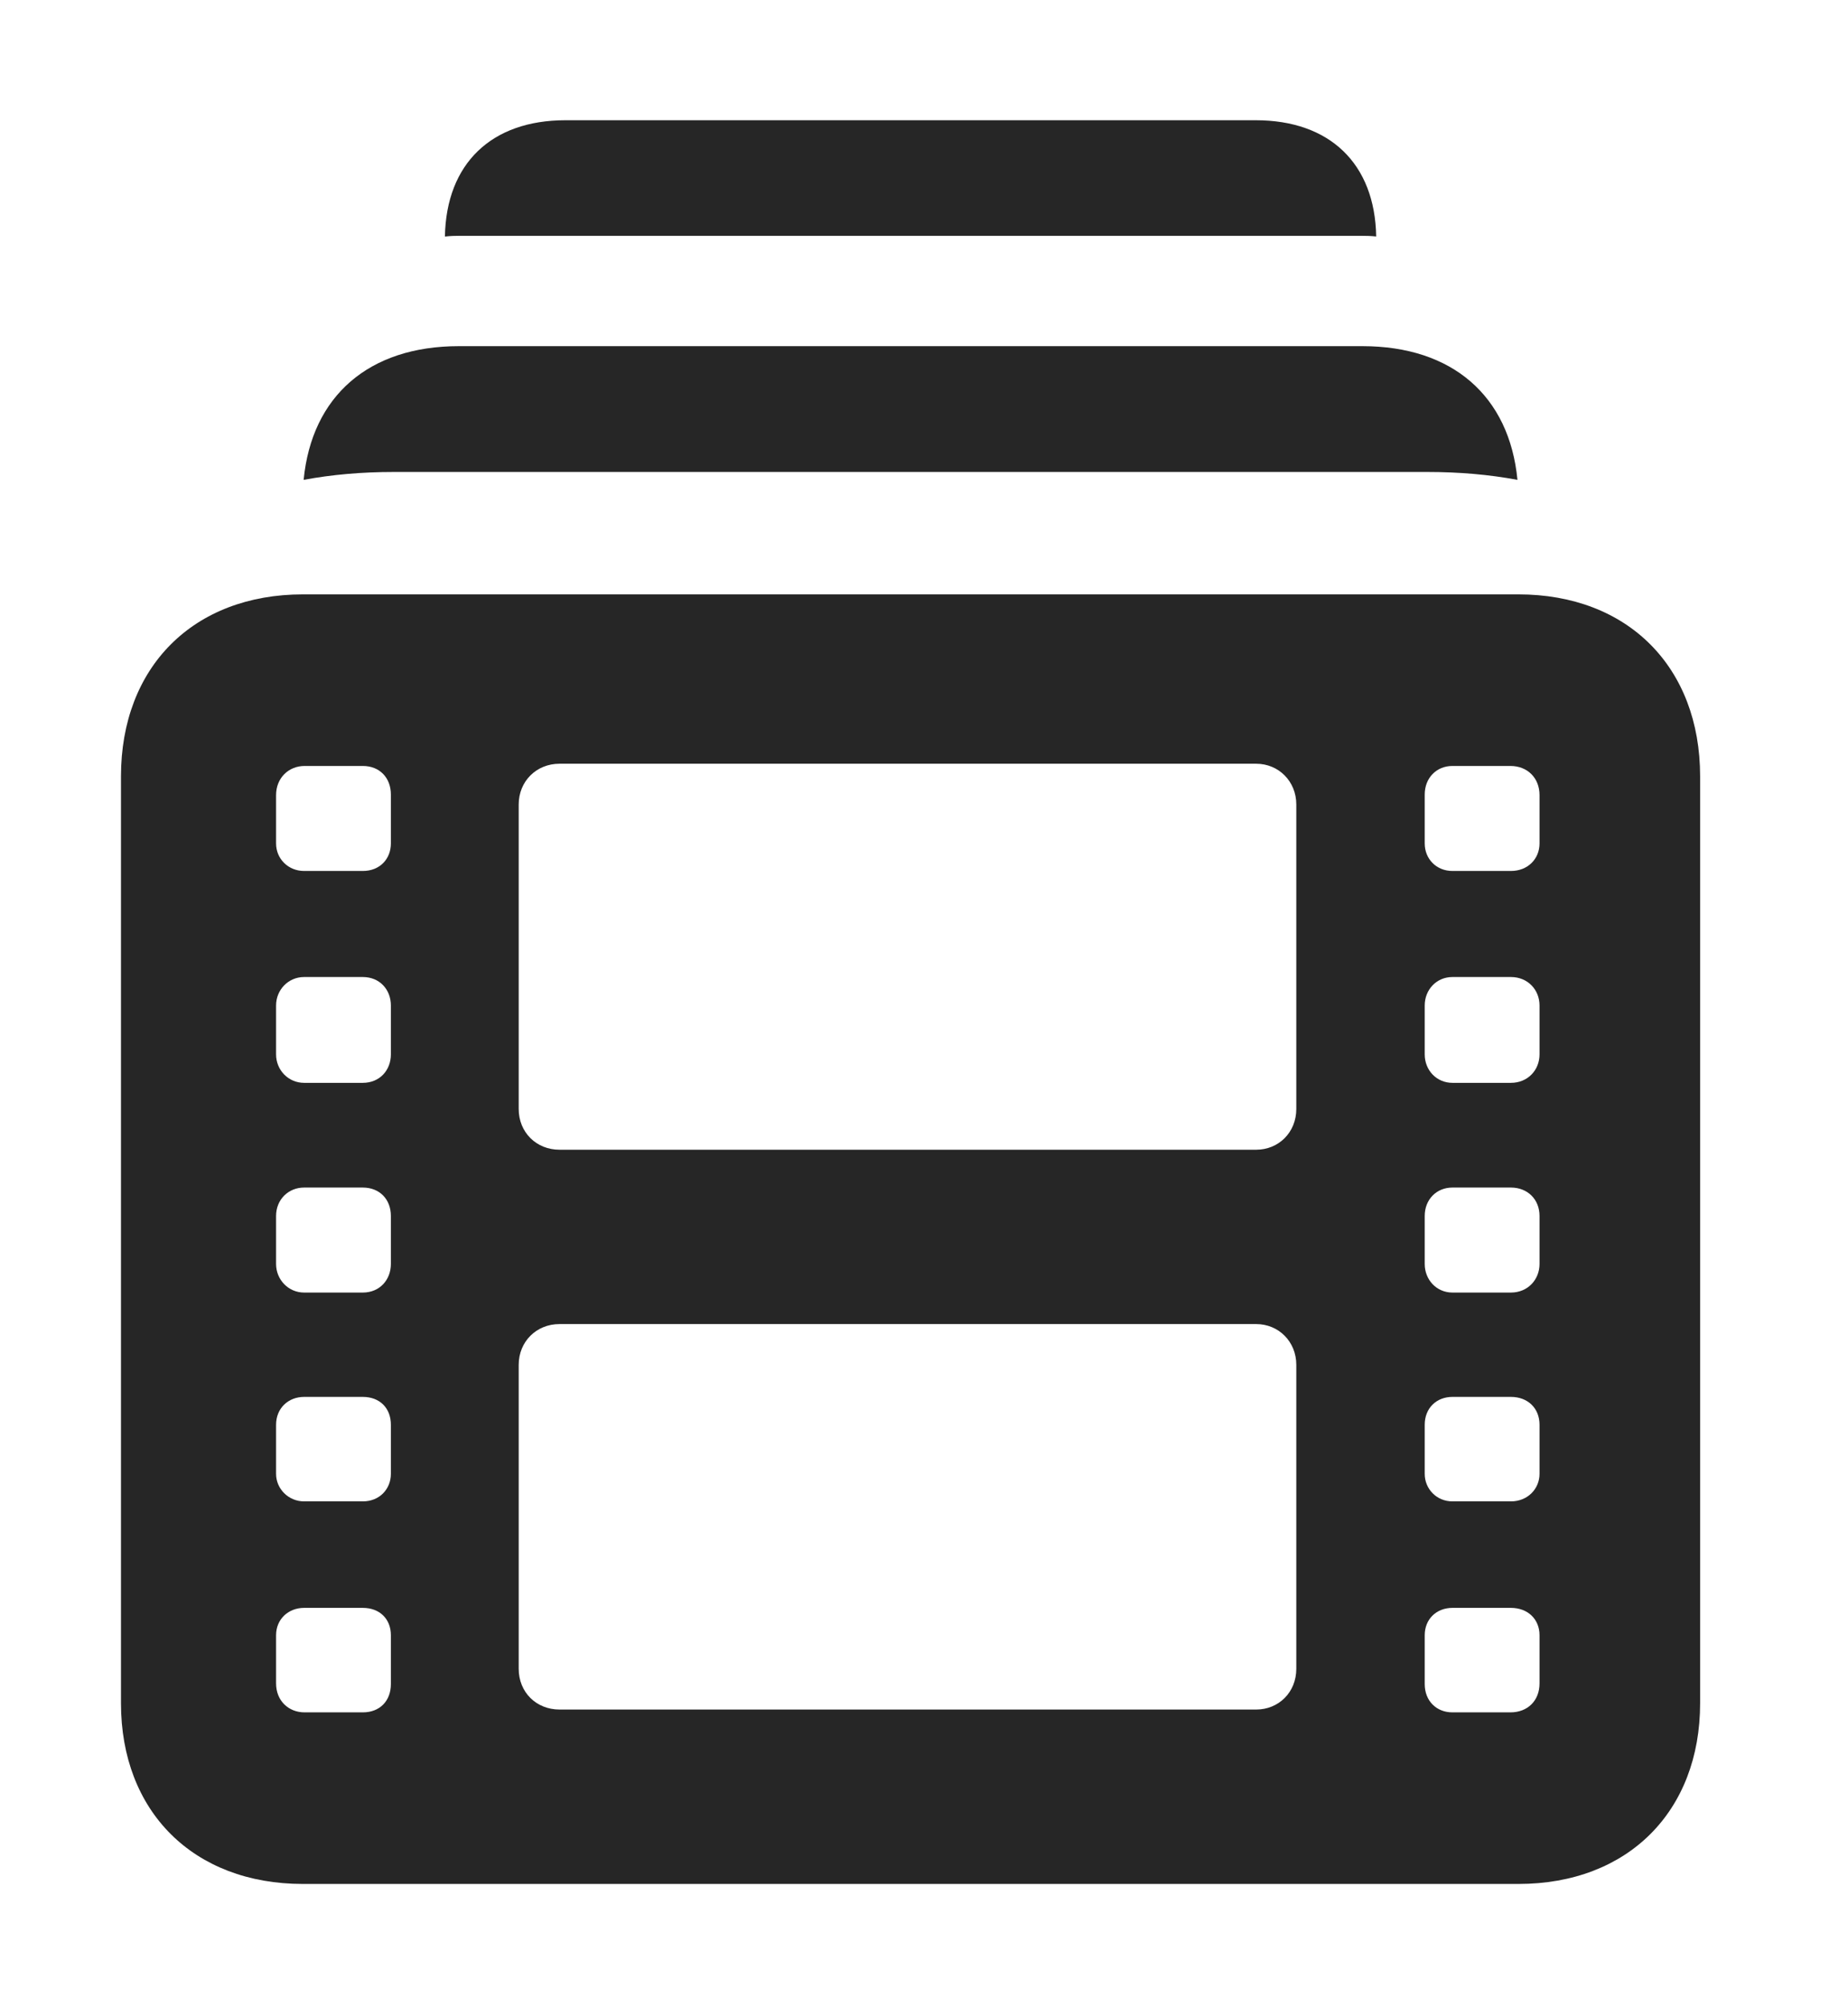 <?xml version="1.0" encoding="UTF-8"?>
<!--Generator: Apple Native CoreSVG 326-->
<!DOCTYPE svg PUBLIC "-//W3C//DTD SVG 1.1//EN" "http://www.w3.org/Graphics/SVG/1.1/DTD/svg11.dtd">
<svg version="1.1" xmlns="http://www.w3.org/2000/svg" xmlns:xlink="http://www.w3.org/1999/xlink"
       viewBox="0 0 24.868 27.004">
       <g>
              <rect height="27.004" opacity="0" width="24.868" x="0" y="0" />
              <path d="M18.519 3.182C18.451 3.175 18.381 3.173 18.31 3.173L6.199 3.173C6.127 3.173 6.056 3.175 5.987 3.183C6.005 2.201 6.613 1.618 7.609 1.618L16.898 1.618C17.893 1.618 18.502 2.201 18.519 3.182Z"
                     fill="currentColor" fill-opacity="0.85" />
              <path d="M20.42 6.457C20.04 6.386 19.636 6.351 19.211 6.351L5.295 6.351C4.871 6.351 4.467 6.386 4.086 6.457C4.195 5.327 4.966 4.658 6.173 4.658L18.335 4.658C19.542 4.658 20.311 5.327 20.42 6.457Z"
                     fill="currentColor" fill-opacity="0.85" />
              <path d="M4.077 25.351L20.432 25.351C21.904 25.351 22.878 24.376 22.878 22.919L22.878 10.447C22.878 8.975 21.904 7.998 20.432 7.998L4.077 7.998C2.602 7.998 1.628 8.975 1.628 10.447L1.628 22.919C1.628 24.376 2.602 25.351 4.077 25.351ZM4.092 11.72C3.881 11.72 3.715 11.559 3.715 11.349L3.715 10.699C3.715 10.47 3.883 10.307 4.099 10.307L4.882 10.307C5.111 10.307 5.26 10.468 5.26 10.692L5.26 11.349C5.26 11.559 5.111 11.72 4.882 11.72ZM4.092 14.571C3.881 14.571 3.715 14.4 3.715 14.188L3.715 13.53C3.715 13.318 3.881 13.147 4.092 13.147L4.882 13.147C5.111 13.147 5.26 13.318 5.26 13.53L5.26 14.188C5.26 14.4 5.111 14.571 4.882 14.571ZM4.092 17.393C3.881 17.393 3.715 17.22 3.715 17.008L3.715 16.362C3.715 16.141 3.881 15.98 4.092 15.98L4.882 15.98C5.111 15.98 5.26 16.141 5.26 16.362L5.26 17.008C5.26 17.22 5.111 17.393 4.882 17.393ZM4.092 20.203C3.881 20.203 3.715 20.033 3.715 19.833L3.715 19.172C3.715 18.948 3.881 18.797 4.092 18.797L4.882 18.797C5.111 18.797 5.26 18.948 5.26 19.172L5.26 19.833C5.26 20.033 5.111 20.203 4.882 20.203ZM4.099 23.042C3.883 23.042 3.715 22.886 3.715 22.652L3.715 22.004C3.715 21.787 3.881 21.636 4.092 21.636L4.882 21.636C5.111 21.636 5.26 21.787 5.26 22.004L5.26 22.661C5.26 22.888 5.111 23.042 4.882 23.042ZM7.529 15.471C7.218 15.471 6.98 15.238 6.98 14.922L6.98 10.826C6.98 10.513 7.218 10.277 7.529 10.277L16.904 10.277C17.206 10.277 17.444 10.513 17.444 10.826L17.444 14.922C17.444 15.238 17.206 15.471 16.904 15.471ZM7.529 23.004C7.218 23.004 6.98 22.773 6.98 22.455L6.98 18.366C6.98 18.053 7.218 17.817 7.529 17.817L16.904 17.817C17.206 17.817 17.444 18.053 17.444 18.366L17.444 22.455C17.444 22.773 17.206 23.004 16.904 23.004ZM19.545 11.72C19.33 11.72 19.172 11.559 19.172 11.349L19.172 10.692C19.172 10.468 19.33 10.307 19.545 10.307L20.325 10.307C20.556 10.307 20.717 10.47 20.717 10.699L20.717 11.349C20.717 11.559 20.558 11.72 20.332 11.72ZM19.545 14.571C19.33 14.571 19.172 14.4 19.172 14.188L19.172 13.53C19.172 13.318 19.33 13.147 19.545 13.147L20.332 13.147C20.558 13.147 20.717 13.318 20.717 13.53L20.717 14.188C20.717 14.4 20.558 14.571 20.332 14.571ZM19.545 17.393C19.33 17.393 19.172 17.22 19.172 17.008L19.172 16.362C19.172 16.141 19.33 15.98 19.545 15.98L20.332 15.98C20.558 15.98 20.717 16.141 20.717 16.362L20.717 17.008C20.717 17.22 20.558 17.393 20.332 17.393ZM19.545 20.203C19.33 20.203 19.172 20.033 19.172 19.833L19.172 19.172C19.172 18.948 19.33 18.797 19.545 18.797L20.332 18.797C20.558 18.797 20.717 18.948 20.717 19.172L20.717 19.833C20.717 20.033 20.558 20.203 20.332 20.203ZM19.545 23.042C19.33 23.042 19.172 22.888 19.172 22.661L19.172 22.004C19.172 21.787 19.33 21.636 19.545 21.636L20.332 21.636C20.558 21.636 20.717 21.787 20.717 22.004L20.717 22.652C20.717 22.886 20.556 23.042 20.325 23.042Z"
                     fill="currentColor" fill-opacity="0.85" />
       </g>
</svg>